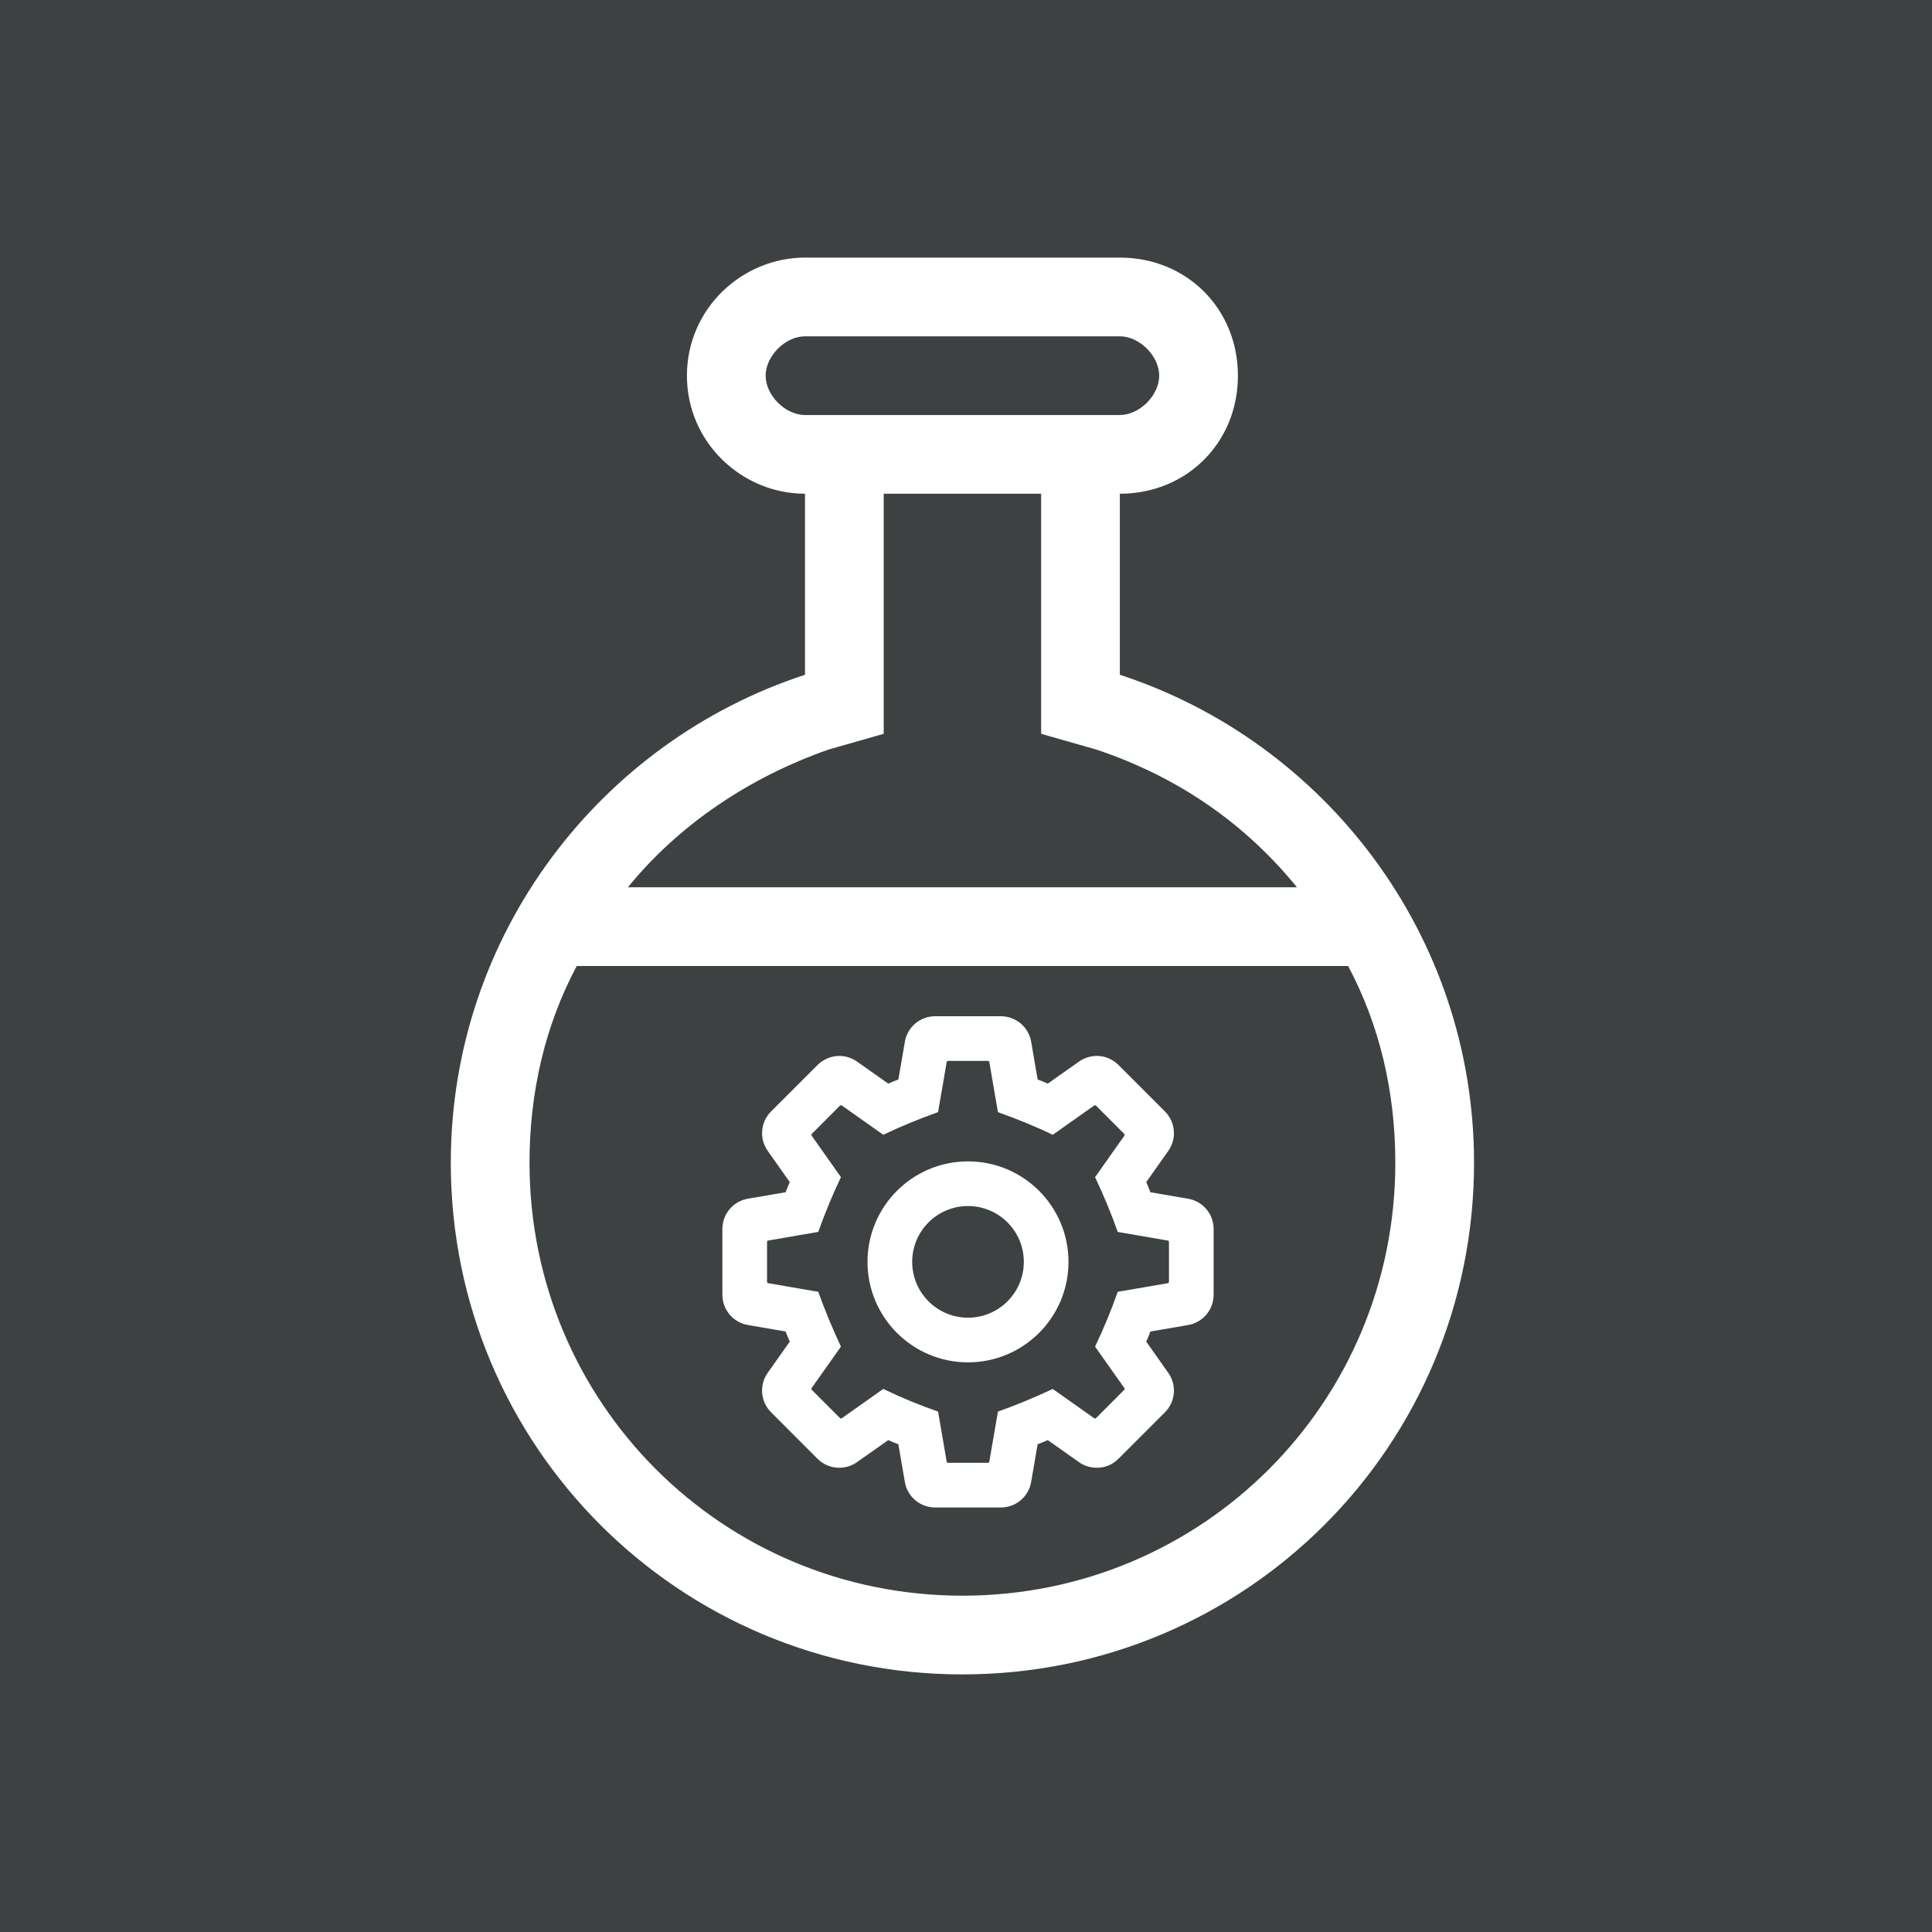 <svg width="150" height="150" viewBox="0 0 150 150" fill="none" xmlns="http://www.w3.org/2000/svg">
<path d="M0 0H150V150H0V0Z" fill="#3E4142"/>
<path d="M72.603 78.901C71.442 78.901 70.45 79.737 70.254 80.88L69.75 83.811C69.485 83.912 69.22 84.017 68.963 84.132L66.538 82.419C65.474 81.683 64.219 81.952 63.477 82.681L59.866 86.291C59.045 87.112 58.936 88.404 59.605 89.352L61.317 91.778C61.201 92.035 61.097 92.298 60.995 92.564L58.065 93.068C56.92 93.265 56.086 94.257 56.086 95.418V100.524C56.086 101.685 56.921 102.676 58.065 102.872L60.995 103.377C61.097 103.642 61.202 103.907 61.317 104.164L59.604 106.588C58.934 107.536 59.045 108.829 59.866 109.649L63.475 113.261C64.415 114.179 65.729 114.106 66.537 113.521L68.963 111.81C69.22 111.926 69.483 112.03 69.748 112.131L70.253 115.062C70.449 116.206 71.442 117.041 72.603 117.041H77.709C78.869 117.041 79.861 116.205 80.057 115.062L80.561 112.131C80.827 112.03 81.091 111.925 81.349 111.81L83.773 113.523C84.488 114.05 85.855 114.24 86.834 113.261L90.445 109.651C91.266 108.83 91.375 107.538 90.706 106.59L88.994 104.164C89.111 103.907 89.215 103.644 89.316 103.379L92.247 102.874C93.391 102.677 94.226 101.685 94.226 100.524V95.418C94.226 94.257 93.39 93.266 92.247 93.07L89.316 92.565C89.215 92.3 89.11 92.035 88.994 91.778L90.708 89.354C91.377 88.406 91.266 87.114 90.445 86.293L86.836 82.681C85.919 81.787 84.649 81.806 83.775 82.421L81.349 84.132C81.091 84.016 80.828 83.912 80.563 83.811L80.059 80.88C79.862 79.736 78.869 78.901 77.709 78.901H72.603ZM73.608 82.368H76.705C76.758 82.368 76.803 82.406 76.811 82.458L77.48 86.347C79.013 86.897 80.448 87.477 81.735 88.106L84.953 85.832C84.996 85.802 85.056 85.807 85.094 85.844L87.283 88.035C87.32 88.072 87.327 88.13 87.296 88.174L85.021 91.394C85.679 92.785 86.272 94.2 86.78 95.647L90.669 96.317C90.721 96.326 90.758 96.371 90.758 96.424V99.52C90.758 99.573 90.72 99.618 90.667 99.627L86.78 100.296C86.273 101.742 85.687 103.16 85.021 104.55L87.296 107.77C87.327 107.814 87.32 107.872 87.283 107.909L85.094 110.1C85.056 110.137 84.996 110.142 84.953 110.112L81.735 107.838C80.313 108.506 78.895 109.092 77.48 109.597L76.81 113.484C76.801 113.536 76.756 113.574 76.703 113.574H73.606C73.554 113.574 73.508 113.535 73.5 113.482L72.831 109.595C71.436 109.111 70.02 108.533 68.577 107.836L65.356 110.112C65.313 110.142 65.255 110.135 65.218 110.098L63.027 107.909C62.99 107.872 62.985 107.812 63.015 107.768L65.289 104.55C64.614 103.107 64.027 101.689 63.53 100.296L59.642 99.625C59.59 99.616 59.553 99.571 59.553 99.518V96.422C59.553 96.369 59.59 96.325 59.642 96.315L63.531 95.645C64.035 94.227 64.613 92.809 65.29 91.392L63.015 88.172C62.985 88.129 62.991 88.07 63.029 88.033L65.218 85.842C65.255 85.805 65.315 85.8 65.358 85.83L68.577 88.104C69.918 87.46 71.341 86.877 72.831 86.345L73.502 82.458C73.51 82.406 73.555 82.368 73.608 82.368ZM75.156 90.17C70.847 90.17 67.354 93.662 67.354 97.971C67.354 102.28 70.847 105.772 75.156 105.772C79.465 105.772 82.957 102.28 82.957 97.971C82.957 93.662 79.465 90.17 75.156 90.17ZM75.156 93.637C77.549 93.637 79.49 95.578 79.49 97.971C79.49 100.364 77.549 102.305 75.156 102.305C72.762 102.305 70.822 100.364 70.822 97.971C70.822 95.578 72.762 93.637 75.156 93.637Z" fill="white"/>
<path d="M86.944 52.389V38.333C92.139 38.333 96.111 34.361 96.111 29.167C96.111 23.972 92.139 20 86.944 20H62.5C57.611 20 53.333 23.972 53.333 29.167C53.333 34.361 57.611 38.333 62.5 38.333V52.389C46.611 57.583 35 72.556 35 90.278C35 112.278 52.722 130 74.722 130C96.722 130 114.444 112.278 114.444 90.278C114.444 72.556 102.833 57.583 86.944 52.389ZM59.444 29.167C59.444 27.639 60.972 26.111 62.5 26.111H86.944C88.472 26.111 90 27.639 90 29.167C90 30.694 88.472 32.222 86.944 32.222H62.5C60.972 32.222 59.444 30.694 59.444 29.167ZM64.333 58.194L68.611 56.972V38.333H80.833V56.972L85.111 58.194C91.528 60.333 96.722 64 100.694 68.889H48.75C52.722 64 58.222 60.333 64.333 58.194ZM74.722 123.889C56.083 123.889 41.111 108.917 41.111 90.278C41.111 84.778 42.333 79.583 44.778 75H104.667C107.111 79.583 108.333 84.778 108.333 90.278C108.333 108.917 93.361 123.889 74.722 123.889Z" fill="white"/>
</svg>
